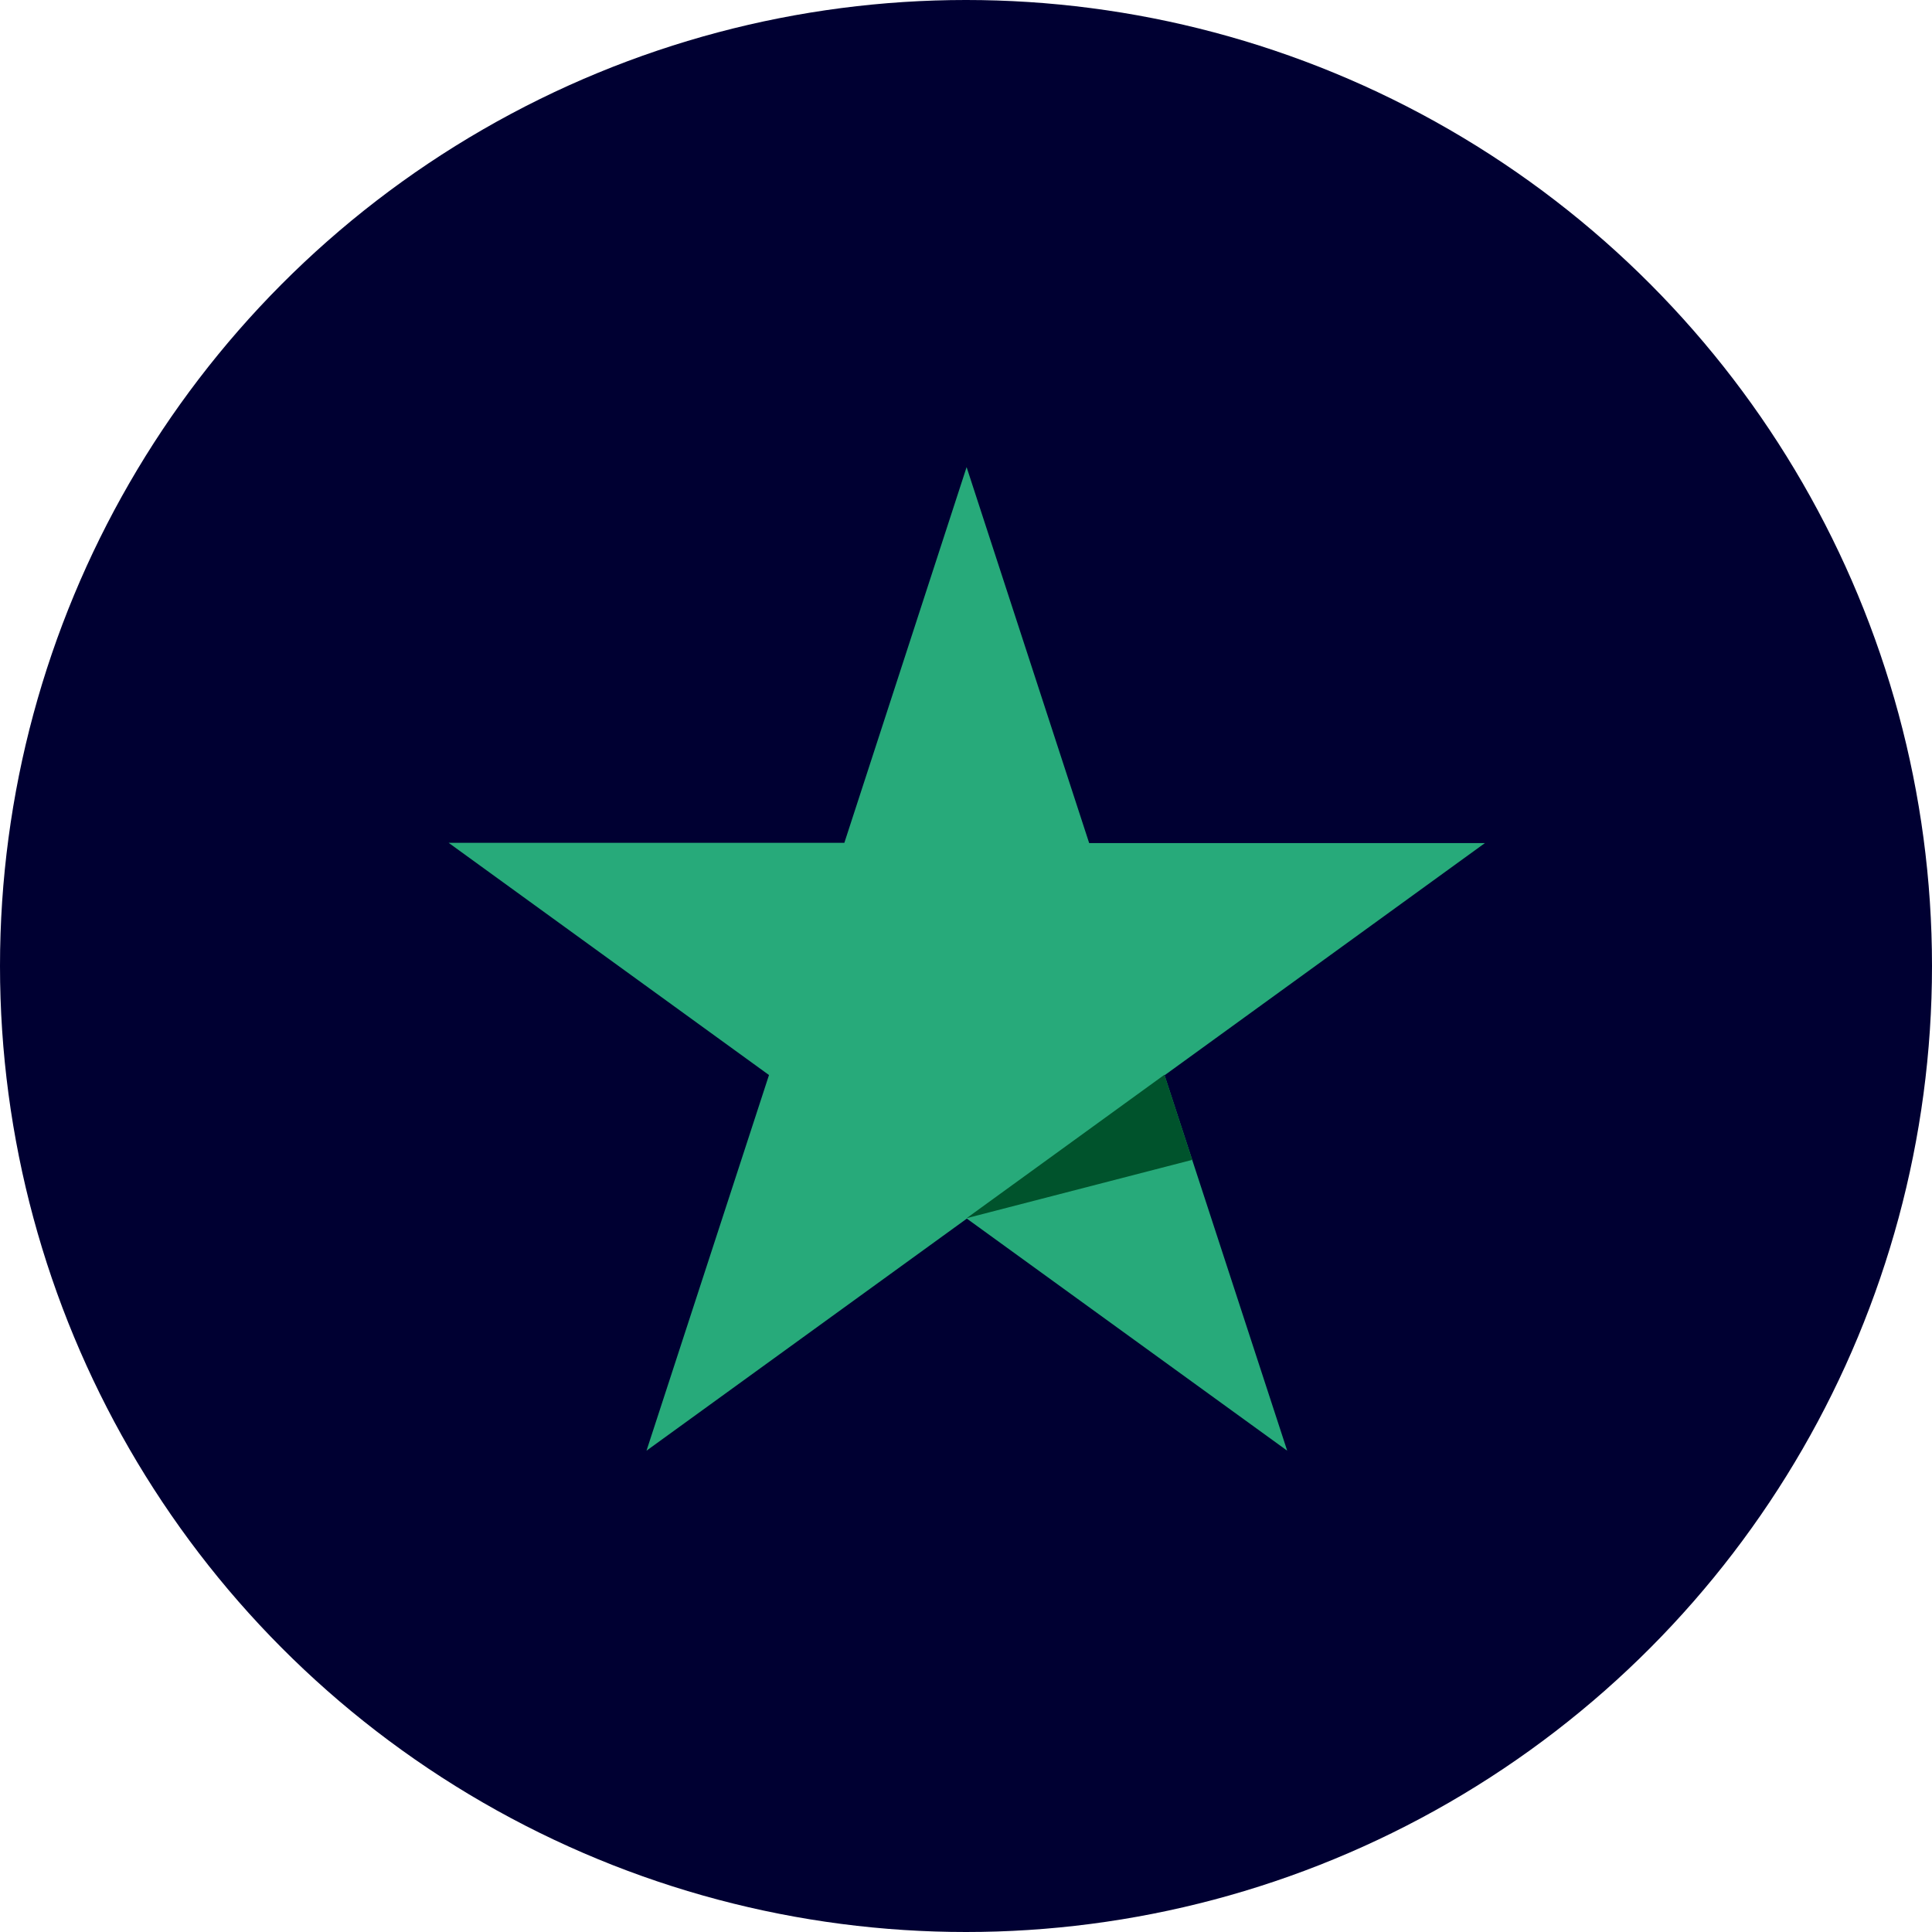 <svg xmlns="http://www.w3.org/2000/svg" width="32" height="32" viewBox="0 0 32 32">
  <g id="Group_1464" data-name="Group 1464" transform="translate(-145.232 -72.232)">
    <circle id="Ellipse_376" data-name="Ellipse 376" cx="16" cy="16" r="16" transform="translate(145.232 72.232)" fill="#000032"/>
    <g id="Group_1463" data-name="Group 1463" transform="translate(152.663 79.969)">
      <path id="Path_5304" data-name="Path 5304" d="M34.954,169.189l-2.025,6.223H26.375l5.306,3.846-2.029,6.222,5.306-3.844,5.306,3.844-2.031-6.218,5.306-3.846H36.984Z" transform="translate(-26.375 -169.189)" fill="#27aa7a"/>
      <path id="Path_5305" data-name="Path 5305" d="M41.108,183.5l-.46-1.41-3.277,2.376Z" transform="translate(-28.792 -172.026)" fill="#00532c"/>
    </g>
  </g>
</svg>
